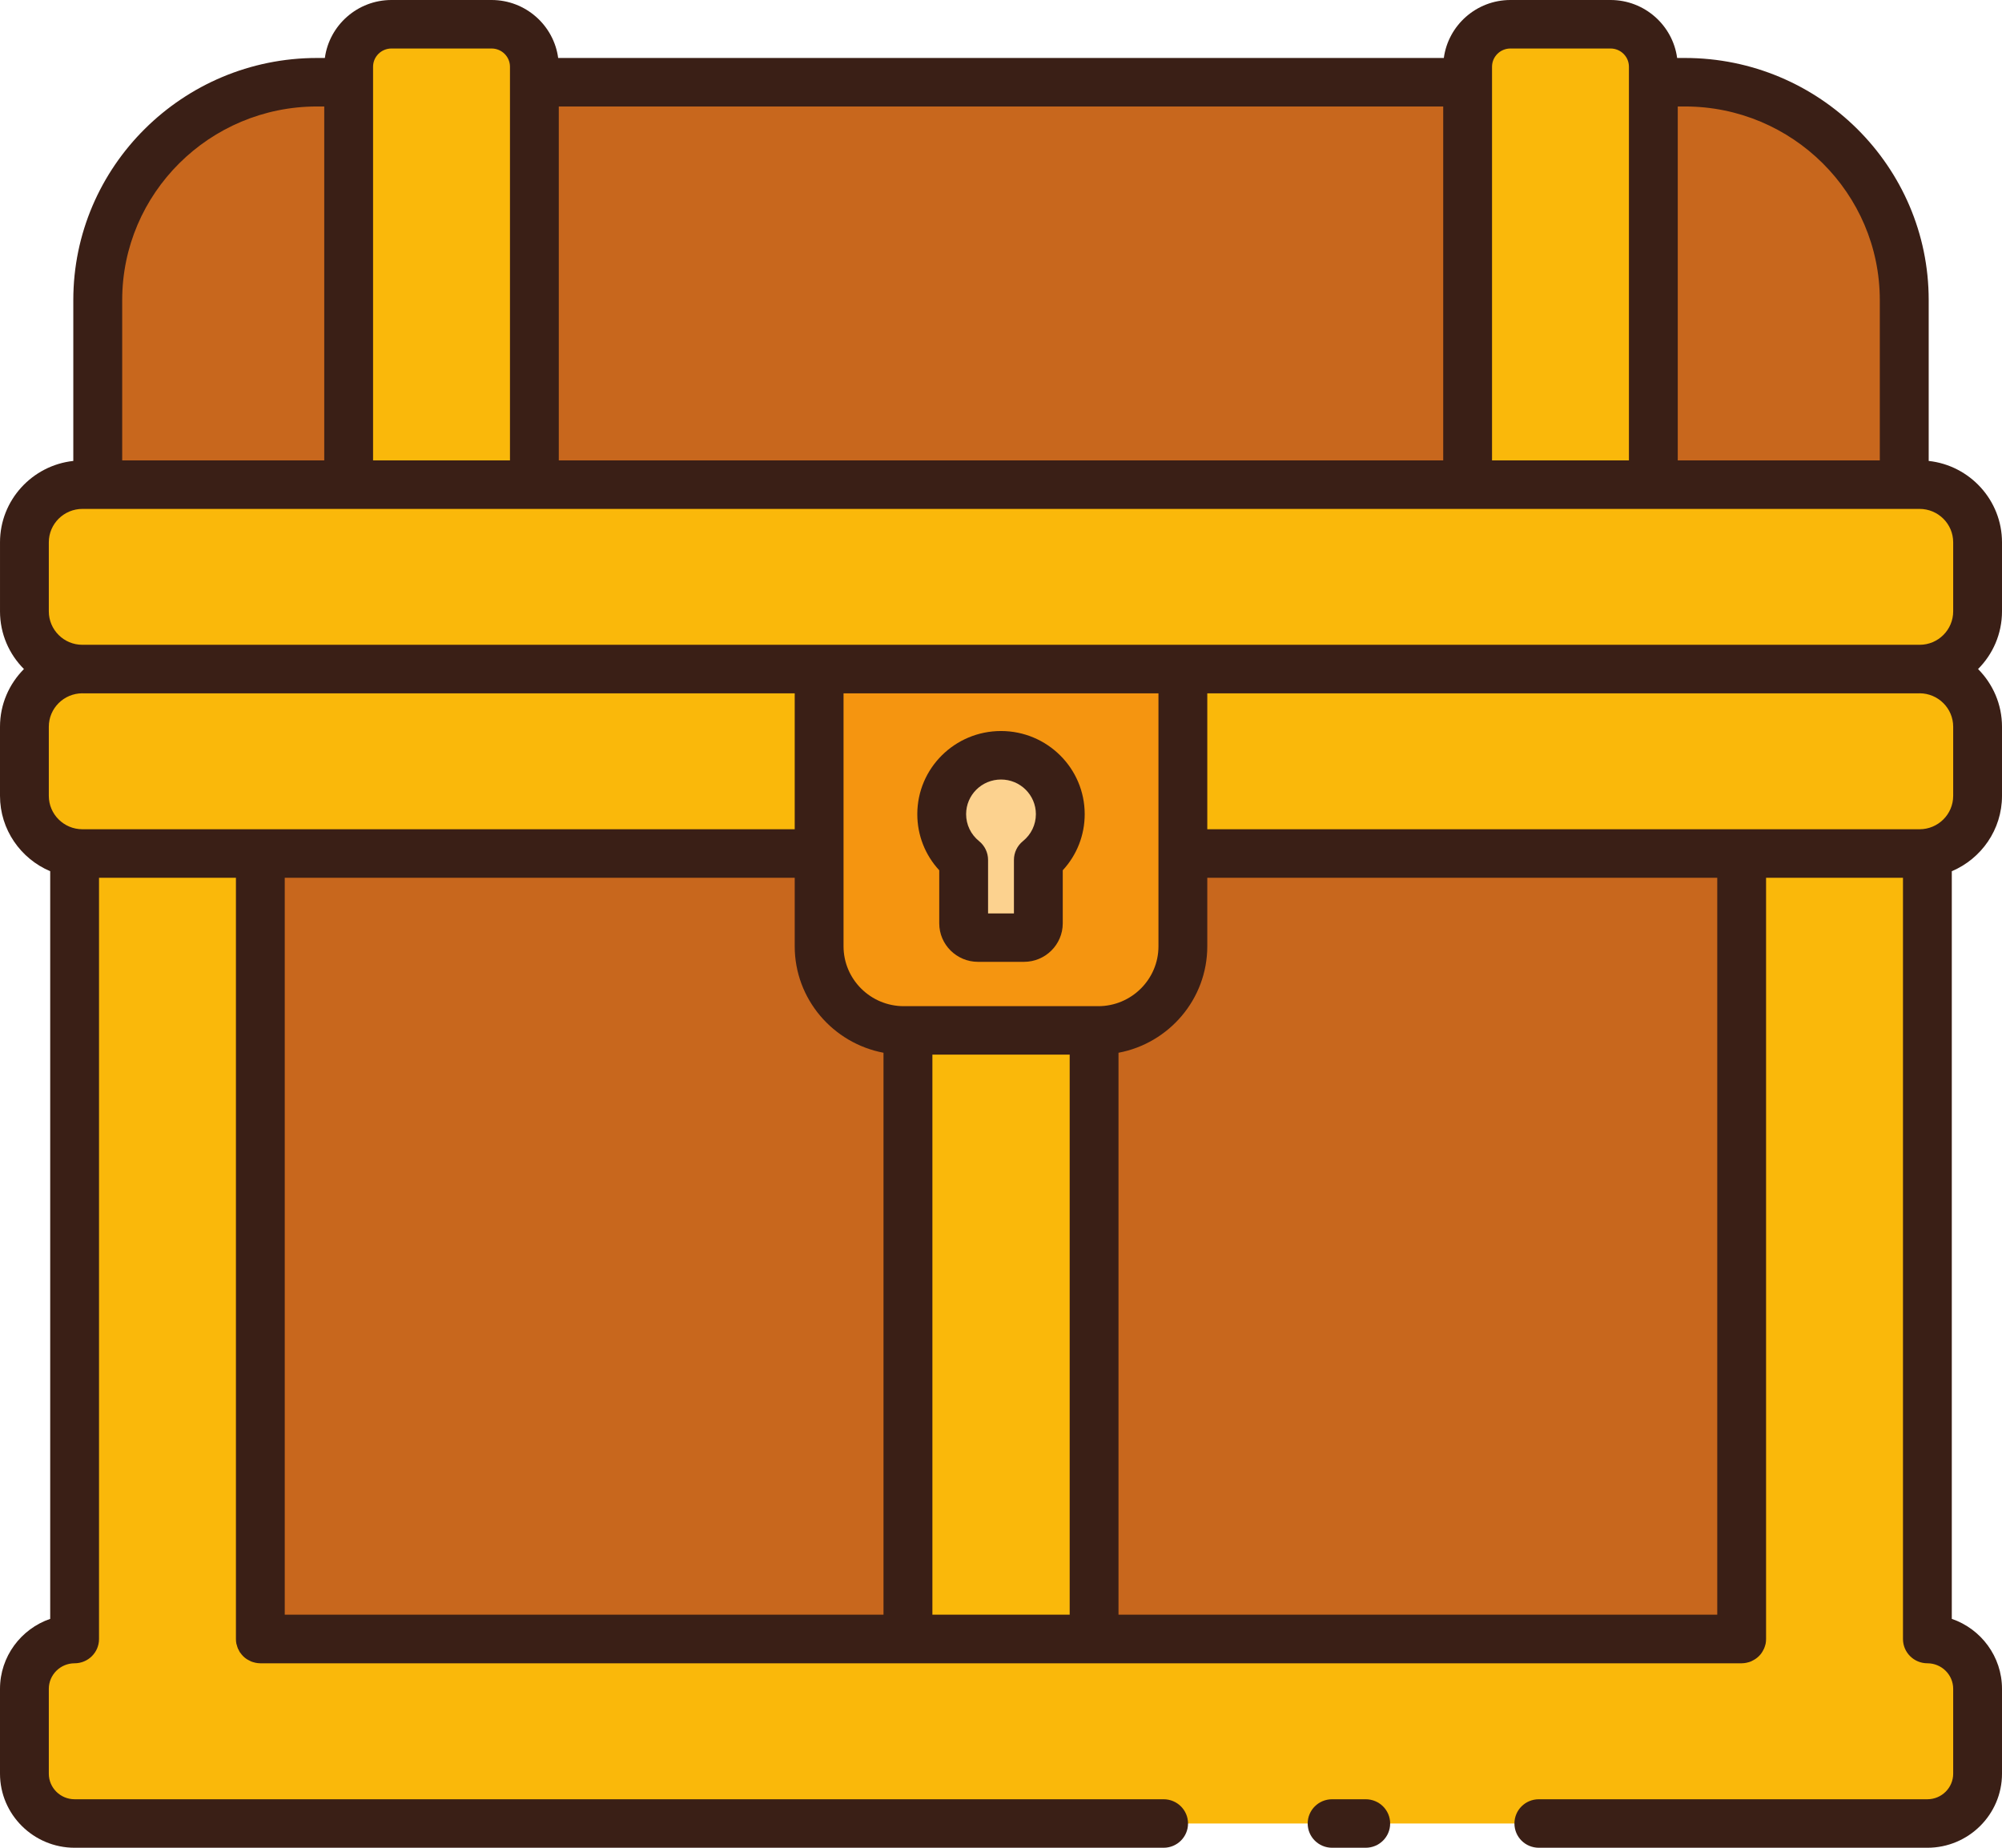 <svg width="26" height="24" viewBox="0 0 26 24" fill="none" xmlns="http://www.w3.org/2000/svg">
<path d="M24.929 8.691H1.071C0.655 8.691 0.317 8.355 0.317 7.941V7.043C0.317 6.63 0.655 6.295 1.071 6.295H24.929C25.345 6.295 25.683 6.63 25.683 7.043V7.941C25.683 8.355 25.345 8.691 24.929 8.691Z" fill="#FAB80A"/>
<path d="M1.071 8.69H10.638V11.086H1.071C0.655 11.086 0.317 10.751 0.317 10.337V9.439C0.317 9.026 0.655 8.69 1.071 8.69Z" fill="#FAB80A"/>
<path d="M25.683 9.439V10.337C25.683 10.751 25.346 11.086 24.929 11.086H15.362V8.69H24.929C25.346 8.69 25.683 9.026 25.683 9.439Z" fill="#FAB80A"/>
<path d="M25.031 21.289V11.086H22.619L22.619 21.289H3.381L3.381 11.086H0.969V21.289C0.609 21.289 0.317 21.578 0.317 21.936V23.037C0.317 23.394 0.609 23.685 0.969 23.685H25.031C25.391 23.685 25.683 23.394 25.683 23.037V21.936C25.683 21.578 25.391 21.289 25.031 21.289Z" fill="#FAB80A"/>
<path d="M4.528 6.295V0.868C4.528 0.563 4.777 0.315 5.084 0.315H6.384C6.691 0.315 6.94 0.563 6.94 0.868V6.295H4.528Z" fill="#FAB80A"/>
<path d="M6.94 6.295V1.069H19.06V6.295H6.94Z" fill="#C8671D"/>
<path d="M1.27 6.295V3.897C1.27 2.335 2.544 1.069 4.117 1.069H4.528V6.295H1.27Z" fill="#C8671D"/>
<path d="M21.472 6.295V0.868C21.472 0.563 21.223 0.315 20.916 0.315H19.616C19.309 0.315 19.06 0.563 19.06 0.868V6.295H21.472Z" fill="#FAB80A"/>
<path d="M24.731 6.295V3.897C24.731 2.335 23.456 1.069 21.883 1.069H21.472V6.295H24.731Z" fill="#C8671D"/>
<path d="M22.619 11.086V21.288H3.381V11.086H10.638V12.29C10.638 12.894 11.13 13.383 11.738 13.383H14.263C14.87 13.383 15.362 12.894 15.362 12.29V11.086H22.619Z" fill="#C8671D"/>
<path d="M15.362 8.69V12.291C15.362 12.894 14.87 13.383 14.262 13.383H11.738C11.13 13.383 10.638 12.894 10.638 12.291V8.69H15.362Z" fill="#F59510"/>
<path d="M13.77 10.576C13.77 10.153 13.425 9.81 13 9.81C12.575 9.81 12.23 10.153 12.23 10.576C12.23 10.815 12.341 11.029 12.515 11.17V11.993C12.515 12.096 12.598 12.179 12.701 12.179H13.299C13.402 12.179 13.485 12.096 13.485 11.993V11.17C13.659 11.029 13.77 10.815 13.77 10.576Z" fill="#FCD28F"/>
<path d="M11.791 21.288H14.209V13.383H11.791V21.288Z" fill="#FAB80A"/>
<path d="M25.366 10.337C25.366 10.577 25.17 10.771 24.929 10.771H22.619H15.679V9.006H24.929C24.929 9.006 24.93 9.005 24.931 9.005C25.171 9.006 25.366 9.2 25.366 9.439V10.337ZM0.634 9.439C0.634 9.2 0.829 9.006 1.069 9.005C1.07 9.005 1.071 9.006 1.071 9.006H10.321V10.771H3.381H1.071C0.83 10.771 0.634 10.577 0.634 10.337V9.439ZM15.045 11.086V12.291C15.045 12.72 14.694 13.069 14.263 13.069H14.209H11.791H11.738C11.306 13.069 10.955 12.72 10.955 12.291V11.086V9.006H15.045V11.086ZM22.302 20.973H14.526V13.674C15.181 13.551 15.679 12.978 15.679 12.291V11.401H22.302V20.973ZM13.892 20.973H12.109V13.698H13.892V20.973ZM11.474 13.674V20.973H3.698V11.401H10.321V12.291C10.321 12.978 10.819 13.55 11.474 13.674V13.674ZM0.634 7.044C0.634 6.804 0.83 6.61 1.071 6.61H1.269H4.528H6.94H19.06H21.472H24.73H24.929C25.17 6.61 25.366 6.804 25.366 7.044V7.941C25.366 8.18 25.171 8.375 24.931 8.375C24.93 8.375 24.93 8.375 24.929 8.375H15.362H10.638H1.071C1.071 8.375 1.07 8.375 1.069 8.375C0.829 8.375 0.634 8.18 0.634 7.941V7.044ZM1.587 3.897C1.587 2.511 2.722 1.383 4.117 1.383H4.211V5.98H1.587V3.897ZM4.845 0.867C4.845 0.736 4.952 0.63 5.084 0.63H6.384C6.516 0.63 6.623 0.736 6.623 0.867V1.068V5.98H4.845V1.068V0.867ZM18.743 5.98H7.257V1.383H18.743V5.98ZM19.377 0.867C19.377 0.736 19.484 0.63 19.616 0.63H20.916C21.048 0.63 21.155 0.736 21.155 0.867V1.068V5.98H19.377V1.068V0.867ZM24.413 3.897V5.98H21.789V1.383H21.883C23.278 1.383 24.413 2.511 24.413 3.897ZM26 7.044C26 6.497 25.582 6.045 25.048 5.987V3.897C25.048 2.163 23.628 0.753 21.883 0.753H21.781C21.724 0.329 21.358 7.01204e-07 20.916 7.01204e-07H19.616C19.174 7.01204e-07 18.808 0.329 18.751 0.753H7.249C7.192 0.329 6.826 7.01204e-07 6.384 7.01204e-07H5.084C4.642 7.01204e-07 4.276 0.329 4.219 0.753H4.117C2.372 0.753 0.952 2.163 0.952 3.897V5.987C0.418 6.045 6.34764e-05 6.497 6.34764e-05 7.044V7.941C6.34764e-05 8.233 0.119 8.498 0.311 8.69C0.119 8.883 0 9.147 0 9.439V10.337C0 10.776 0.269 11.154 0.652 11.316V21.027C0.273 21.157 0 21.516 0 21.936V23.038C0 23.568 0.435 24 0.969 24H15.112C15.287 24 15.429 23.859 15.429 23.685C15.429 23.511 15.287 23.37 15.112 23.37H0.969C0.784 23.37 0.634 23.221 0.634 23.038V21.936C0.634 21.753 0.784 21.604 0.969 21.604C1.144 21.604 1.286 21.463 1.286 21.289V11.401H3.064L3.064 21.289C3.064 21.31 3.066 21.331 3.07 21.351C3.071 21.357 3.074 21.361 3.075 21.366C3.079 21.381 3.083 21.396 3.089 21.41C3.091 21.416 3.095 21.422 3.098 21.427C3.104 21.44 3.11 21.453 3.118 21.465C3.119 21.465 3.119 21.466 3.12 21.466C3.131 21.482 3.143 21.497 3.157 21.511C3.183 21.538 3.214 21.558 3.248 21.573C3.251 21.575 3.254 21.577 3.258 21.579C3.276 21.586 3.295 21.592 3.314 21.596C3.315 21.596 3.316 21.597 3.317 21.597C3.338 21.601 3.359 21.604 3.381 21.604H22.619C22.641 21.604 22.662 21.601 22.683 21.597C22.683 21.597 22.684 21.596 22.685 21.596C22.704 21.593 22.724 21.586 22.742 21.579C22.745 21.577 22.748 21.576 22.751 21.574C22.785 21.558 22.816 21.538 22.843 21.511C22.869 21.486 22.889 21.456 22.904 21.424C22.906 21.419 22.909 21.416 22.911 21.41C22.918 21.395 22.922 21.378 22.927 21.362C22.927 21.358 22.929 21.355 22.93 21.352C22.934 21.331 22.936 21.31 22.936 21.289L22.936 11.401H24.714V21.289C24.714 21.463 24.856 21.604 25.031 21.604C25.216 21.604 25.366 21.753 25.366 21.936V23.038C25.366 23.221 25.216 23.37 25.031 23.37H19.985C19.809 23.37 19.668 23.511 19.668 23.685C19.668 23.859 19.809 24 19.985 24H25.031C25.565 24 26 23.568 26 23.038V21.936C26 21.516 25.727 21.157 25.348 21.027V11.316C25.731 11.154 26 10.776 26 10.337V9.439C26 9.147 25.881 8.883 25.689 8.69C25.881 8.498 26 8.233 26 7.941V7.044" fill="#3A1F16"/>
<path d="M17.736 23.37H17.3C17.125 23.37 16.983 23.511 16.983 23.685C16.983 23.859 17.125 24 17.3 24H17.736C17.912 24 18.054 23.859 18.054 23.685C18.054 23.511 17.912 23.37 17.736 23.37Z" fill="#3A1F16"/>
<path d="M13 10.125C13.25 10.125 13.453 10.326 13.453 10.575C13.453 10.711 13.392 10.839 13.285 10.925C13.211 10.985 13.168 11.074 13.168 11.169V11.864H12.832V11.169C12.832 11.074 12.789 10.985 12.715 10.925C12.608 10.839 12.547 10.711 12.547 10.575C12.547 10.326 12.75 10.125 13 10.125ZM12.198 11.993C12.198 12.269 12.424 12.493 12.701 12.493H13.299C13.576 12.493 13.802 12.269 13.802 11.993V11.304C13.985 11.106 14.087 10.848 14.087 10.575C14.087 9.979 13.6 9.495 13 9.495C12.4 9.495 11.913 9.979 11.913 10.575C11.913 10.848 12.015 11.106 12.198 11.304V11.993Z" fill="#3A1F16"/>
</svg>
